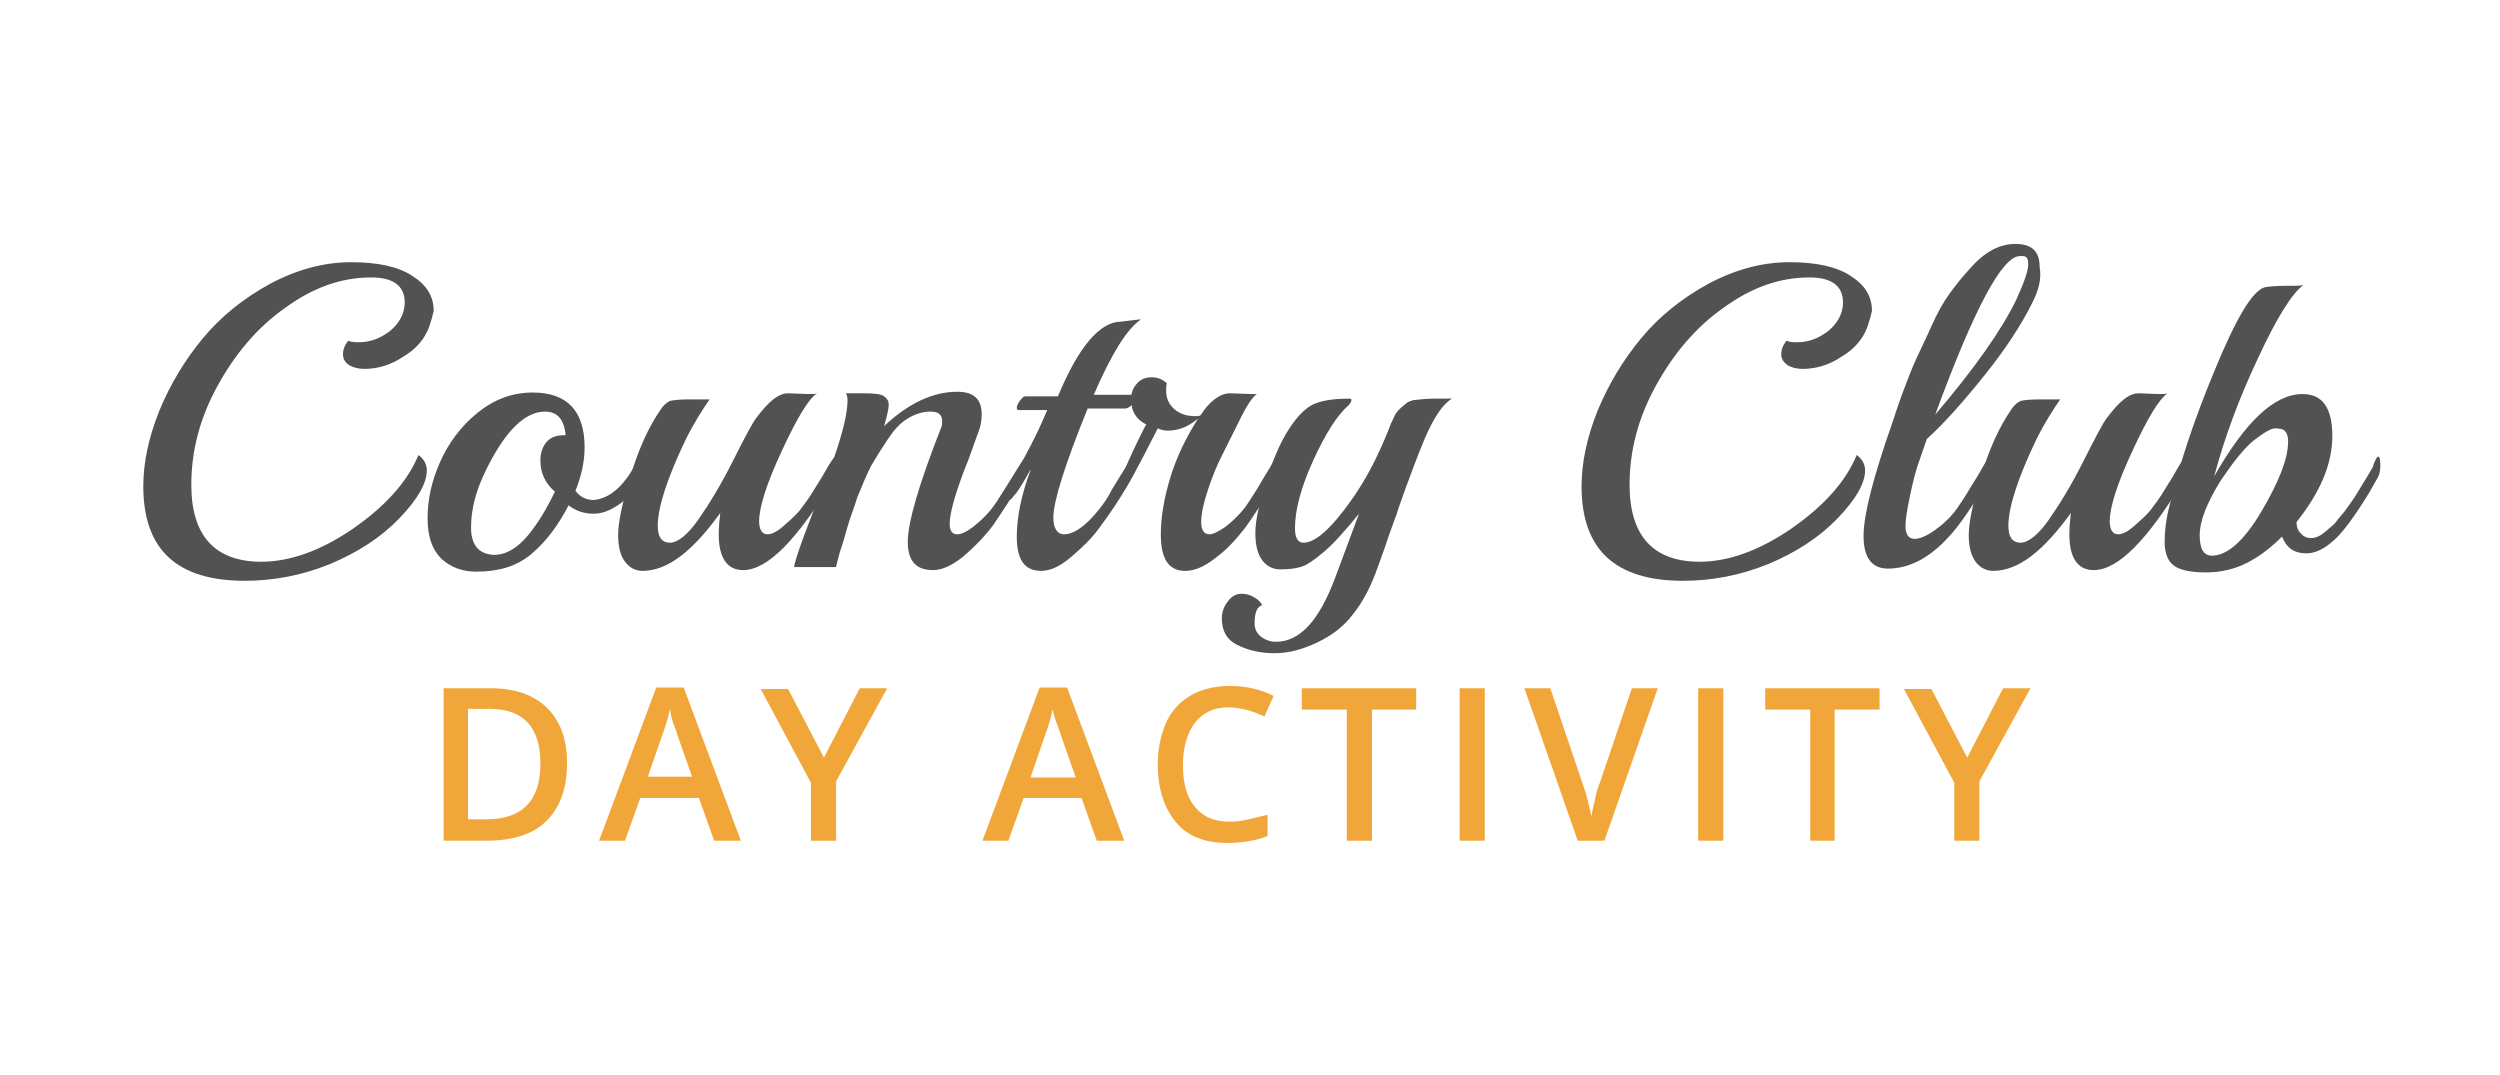 <?xml version="1.0" encoding="utf-8"?>
<!-- Generator: Adobe Illustrator 25.2.0, SVG Export Plug-In . SVG Version: 6.00 Build 0)  -->
<svg version="1.1" id="Layer_1" xmlns="http://www.w3.org/2000/svg" xmlns:xlink="http://www.w3.org/1999/xlink" x="0px" y="0px"
	 viewBox="0 0 328 141" style="enable-background:new 0 0 328 141;" xml:space="preserve">
<style type="text/css">
	.st0{fill:#58595B;}
	.st1{fill:#FFFFFF;}
	.st2{fill:#F1A63A;}
	.st3{fill:none;}
	.st4{display:none;fill:none;stroke:#58595B;stroke-miterlimit:10;}
	.st5{display:none;fill:none;stroke:#00AEEF;stroke-width:0.25;stroke-miterlimit:10;}
	.st6{fill:#515251;}
	.st7{fill:#135F69;}
	.st8{fill:#F1F2F2;}
	.st9{fill:#F6B86F;}
	.st10{fill:#512951;}
	.st11{fill:#E6E7E8;}
</style>
<g>
	<g>
		<g>
			<path class="st6" d="M56.3,42.9c-0.6,1.6-1.7,2.9-3.4,3.9c-1.6,1.1-3.4,1.6-5.1,1.6c-0.8,0-1.5-0.2-2-0.5
				C45.2,47.5,45,47,45,46.5c0-0.6,0.2-1.2,0.7-1.8c0.4,0.2,0.9,0.2,1.4,0.2c1.5,0,2.8-0.5,4.1-1.5c1.2-1,1.9-2.3,1.9-3.7
				c0-2.2-1.5-3.3-4.4-3.3c-3.9,0-7.6,1.3-11.3,4c-3.7,2.6-6.6,6.1-8.9,10.3c-2.3,4.2-3.4,8.5-3.4,12.9c0,6.7,3.1,10.1,9.2,10.1
				c3.8,0,7.9-1.5,12.1-4.4c4.3-3,7.1-6.2,8.5-9.6c0.7,0.5,1.1,1.2,1.1,2c0,1.7-1.2,3.8-3.6,6.3c-2.4,2.5-5.5,4.5-9.1,6
				c-3.7,1.5-7.4,2.2-11.2,2.2c-8.9,0-13.3-4.1-13.3-12.4c0-3.1,0.7-6.4,2.1-9.9c1.4-3.4,3.3-6.6,5.7-9.5c2.4-2.9,5.4-5.3,8.9-7.2
				c3.6-1.9,7.1-2.8,10.6-2.8c3.5,0,6.2,0.6,8,1.8c1.9,1.2,2.8,2.7,2.8,4.6C56.8,41.3,56.6,42,56.3,42.9z"/>
			<path class="st6" d="M83.6,60.5c0.1-0.2,0.2-0.3,0.3-0.3c0.2,0,0.3,0.3,0.3,0.9c0,1.8-0.7,3.3-2.2,4.5c-1.5,1.2-2.8,1.8-4.1,1.8
				c-1.3,0-2.4-0.4-3.3-1.1c-1.4,2.7-3,4.8-4.9,6.4c-1.9,1.6-4.3,2.3-7.2,2.3c-1.9,0-3.4-0.6-4.6-1.7c-1.2-1.2-1.8-2.9-1.8-5.3
				c0-2.4,0.5-4.8,1.6-7.3c1.1-2.5,2.7-4.7,4.9-6.5c2.2-1.8,4.6-2.7,7.3-2.7c4.5,0,6.8,2.4,6.8,7.2c0,1.8-0.4,3.7-1.2,5.7
				c0.6,0.8,1.4,1.2,2.4,1.2C80,65.4,81.9,63.8,83.6,60.5z M74.2,57c-0.2-2-1.1-3-2.7-3c-2.6,0-5.2,2.5-7.7,7.6
				c-1.4,2.8-2,5.3-2,7.6c0,2.3,1,3.5,3,3.6c1.6,0,3.1-0.9,4.5-2.6c1.4-1.7,2.5-3.6,3.5-5.7c-1.3-1.1-1.9-2.5-1.9-4.1
				c0-1,0.3-1.8,0.8-2.4c0.5-0.6,1.3-0.9,2.2-0.9H74.2z"/>
			<path class="st6" d="M103.4,51.6l2.7,0.1c0.6,0,0.9,0,1.1-0.1c-1.1,0.7-2.6,3.2-4.6,7.5c-2,4.3-3,7.4-3,9.3
				c0,1.1,0.4,1.7,1.1,1.7c0.5,0,1.2-0.3,2-1s1.6-1.4,2.2-2.1c0.6-0.8,1.3-1.7,2-2.9c0.7-1.1,1.3-2.1,1.8-3c0.5-0.8,0.8-1.2,0.9-1.2
				c0.2,0,0.3,0.4,0.3,1.1c0,0.7-0.2,1.4-0.6,2c-4.7,7.8-8.6,11.8-11.8,11.8c-2.1,0-3.2-1.6-3.2-4.7c0-1,0.1-1.9,0.2-2.8
				c-3.6,5-6.9,7.6-10.2,7.6c-0.9,0-1.7-0.4-2.3-1.2c-0.6-0.8-0.9-2-0.9-3.5c0-1.6,0.5-4.1,1.6-7.7c1.1-3.6,2.4-6.5,4-8.8
				c0.4-0.6,0.8-0.9,1.2-1.1c0.4-0.1,1.3-0.2,2.5-0.2h2.7c-0.9,1.3-2,3-3.1,5.2c-2.5,5.2-3.7,9-3.7,11.4c0,1.4,0.5,2.2,1.6,2.2
				c1,0,2.3-1,3.7-3c1.4-2,3-4.6,4.6-7.8c1.6-3.2,2.6-5,2.9-5.4C100.8,52.7,102.1,51.6,103.4,51.6z"/>
			<path class="st6" d="M134.1,63c-1.4,2.3-2.7,4.3-3.8,5.9c-1.2,1.6-2.5,2.9-3.9,4.1c-1.5,1.2-2.8,1.8-4,1.8
				c-2.2,0-3.3-1.2-3.3-3.7c0-2.5,1.4-7.4,4.3-14.8c0.2-0.3,0.2-0.7,0.2-1.1c0-0.8-0.5-1.2-1.5-1.2c-1,0-2,0.3-3,0.9
				c-1,0.6-1.8,1.5-2.6,2.7c-0.8,1.2-1.5,2.3-2.2,3.5c-0.6,1.2-1.2,2.6-1.8,4.1c-0.5,1.6-1,2.8-1.3,3.9c-0.3,1-0.6,2.2-1,3.3
				c-0.3,1.2-0.5,1.8-0.5,2h-5.5c0-0.8,1.7-5.4,5-13.7c1.4-3.9,2-6.6,2-8.2c0-0.4-0.1-0.7-0.2-0.9h2.4c1.3,0,2.2,0.1,2.6,0.4
				c0.4,0.3,0.6,0.6,0.6,1.1s-0.2,1.4-0.6,2.8c3.2-3,6.4-4.5,9.6-4.5c2.2,0,3.2,1,3.2,3c0,0.6-0.1,1.3-0.3,1.9
				c-0.2,0.6-0.7,1.9-1.4,3.9c-1.7,4.2-2.5,7.1-2.5,8.5c0,0.9,0.3,1.4,1,1.4c0.5,0,1.2-0.3,2.1-1c0.9-0.7,1.6-1.4,2.2-2.1
				c0.6-0.7,1.2-1.7,1.9-2.8c0.7-1.1,1.3-2.1,1.8-2.9c0.5-0.8,0.8-1.2,0.9-1.2c0.2,0,0.3,0.4,0.3,1.1
				C134.7,61.7,134.5,62.4,134.1,63z"/>
			<path class="st6" d="M149.7,41.9c-1.9,1.3-3.9,4.6-6.2,9.9h5.7l0.1,0.1c0,0.2-0.2,0.5-0.6,1c-0.4,0.5-0.8,0.7-1.1,0.7h-4.9
				c-3,7.4-4.5,12.2-4.5,14.3c0,1.4,0.5,2.2,1.4,2.2c1.3,0,2.9-1.1,4.7-3.4c0.4-0.5,1-1.3,1.6-2.5c1.7-2.8,2.6-4.2,2.7-4.2
				c0.2,0,0.3,0.3,0.3,0.9c0,1.4-1.6,4.2-4.7,8.4c-1,1.4-2.3,2.6-3.7,3.8c-1.4,1.2-2.7,1.8-3.9,1.8c-2.2,0-3.2-1.5-3.2-4.5
				c0-2.5,0.6-5.5,1.8-8.7v-0.1c-0.7,1.3-1.3,2.3-1.8,3c-0.5,0.6-0.8,1-0.9,1c-0.2,0-0.2-0.2-0.2-0.7c0-0.5,0.3-1.2,0.8-2.3
				c0.5-1.1,1.2-2.4,2.1-4.1c0.9-1.7,1.6-3.3,2.2-4.7h-3.8c-0.1,0-0.2-0.1-0.2-0.3c0-0.2,0.1-0.5,0.4-0.9c0.3-0.4,0.5-0.6,0.7-0.6
				h4.3c2.7-6.5,5.5-9.8,8.3-9.8C148.6,42,149.5,41.9,149.7,41.9z"/>
			<path class="st6" d="M161.4,51.6l2.9,0.1h0.6c-0.6,0.4-1.4,1.6-2.4,3.7c-1,2-1.8,3.6-2.3,4.6c-0.5,1-1.1,2.4-1.7,4.2
				s-0.9,3.2-0.9,4.3c0,1.1,0.4,1.6,1.1,1.6c0.5,0,1.2-0.4,2.1-1c0.9-0.7,1.6-1.4,2.2-2.1c0.6-0.7,1.2-1.7,1.9-2.8
				c0.7-1.2,1.3-2.2,1.8-3c0.5-0.9,0.8-1.3,0.9-1.3c0.3,0,0.4,0.4,0.4,1.1s-0.2,1.4-0.6,2c-1.6,2.7-3,4.8-4,6.2
				c-1.1,1.4-2.3,2.8-3.8,3.9c-1.5,1.2-2.8,1.8-4.1,1.8c-2.2,0-3.2-1.6-3.2-4.8c0-2.2,0.4-4.6,1.2-7.3c0.8-2.7,2.1-5.4,3.7-7.9
				c-1.3,1.1-2.6,1.6-4,1.6c-0.4,0-0.9-0.1-1.3-0.3c-2.7,5.3-4.1,7.9-4.3,7.9s-0.3-0.3-0.3-0.9c0-0.6,0.2-1.5,0.7-2.6
				c0.5-1.1,1-2.2,1.5-3.2c0.5-1,0.8-1.6,0.9-1.7c-1.4-0.7-2-1.8-2-3.3c0-0.8,0.2-1.4,0.7-2c0.5-0.6,1.1-0.9,2-0.9
				c0.8,0,1.5,0.3,2,0.8c-0.1,0.2-0.1,0.6-0.1,1c0,1,0.4,1.8,1.1,2.4c0.7,0.6,1.6,0.9,2.7,0.9c0.3,0,0.5,0,0.7-0.1
				C158.7,52.6,160.1,51.6,161.4,51.6z"/>
			<path class="st6" d="M188.2,52.3h2.3c-1.2,0.7-2.4,2.5-3.6,5.3c-1,2.4-1.8,4.6-2.5,6.5c-0.7,1.9-1.1,3.1-1.2,3.5
				c-0.2,0.4-0.5,1.4-1.1,3c-0.5,1.6-1,2.8-1.3,3.7c-0.9,2.6-2,4.7-3.3,6.3c-1.2,1.6-2.8,2.8-4.7,3.7c-1.9,0.9-3.7,1.4-5.6,1.4
				c-1.9,0-3.5-0.4-4.9-1.1s-2-1.9-2-3.5c0-0.8,0.3-1.6,0.8-2.2c0.5-0.7,1.1-1,1.8-1c0.7,0,1.2,0.2,1.7,0.5c0.5,0.3,0.8,0.6,1,1
				c-0.7,0.2-1,1-1,2.4c0,0.7,0.3,1.3,0.8,1.7c0.5,0.4,1.2,0.7,2,0.7c3.1,0,5.6-2.7,7.7-8.2l3.2-8.6c-1.8,2.2-3.3,3.9-4.6,5
				c-1.3,1.1-2.3,1.8-3.1,2c-0.7,0.2-1.6,0.3-2.6,0.3c-1,0-1.8-0.4-2.4-1.2c-0.6-0.8-0.9-2-0.9-3.6c0-1.6,0.5-3.8,1.4-6.7
				c0.9-2.9,1.9-5.2,3-6.9c1.1-1.7,2.2-2.8,3.3-3.3c1.2-0.5,2.7-0.7,4.7-0.7c0.2,0,0.2,0.1,0.2,0.2c0,0.2-0.1,0.3-0.3,0.6
				c-1.6,1.4-3.1,3.8-4.7,7.3c-1.6,3.5-2.4,6.5-2.4,8.9c0,1.3,0.4,1.9,1.1,1.9c1.4,0,3.1-1.4,5.2-4.1c2.1-2.7,3.7-5.5,4.9-8.2
				c0.2-0.4,0.4-0.9,0.7-1.6c0.3-0.7,0.5-1.2,0.6-1.5c0.1-0.3,0.3-0.6,0.5-1.1c0.2-0.5,0.5-0.8,0.7-1c0.2-0.2,0.4-0.4,0.8-0.7
				c0.3-0.3,0.7-0.4,1-0.5C186.2,52.4,187.3,52.3,188.2,52.3z"/>
			<path class="st6" d="M245,42.9c-0.6,1.6-1.7,2.9-3.4,3.9c-1.6,1.1-3.4,1.6-5.1,1.6c-0.8,0-1.5-0.2-2-0.5
				c-0.5-0.4-0.8-0.8-0.8-1.4c0-0.6,0.2-1.2,0.7-1.8c0.4,0.2,0.9,0.2,1.4,0.2c1.5,0,2.8-0.5,4.1-1.5c1.2-1,1.9-2.3,1.9-3.7
				c0-2.2-1.5-3.3-4.4-3.3c-3.9,0-7.6,1.3-11.3,4c-3.7,2.6-6.6,6.1-8.9,10.3c-2.3,4.2-3.4,8.5-3.4,12.9c0,6.7,3.1,10.1,9.2,10.1
				c3.8,0,7.9-1.5,12.1-4.4c4.3-3,7.1-6.2,8.5-9.6c0.7,0.5,1.1,1.2,1.1,2c0,1.7-1.2,3.8-3.6,6.3c-2.4,2.5-5.5,4.5-9.1,6
				c-3.7,1.5-7.4,2.2-11.2,2.2c-8.9,0-13.3-4.1-13.3-12.4c0-3.1,0.7-6.4,2.1-9.9c1.4-3.4,3.3-6.6,5.7-9.5c2.4-2.9,5.4-5.3,8.9-7.2
				c3.6-1.9,7.1-2.8,10.6-2.8c3.5,0,6.2,0.6,8,1.8c1.9,1.2,2.8,2.7,2.8,4.6C245.5,41.3,245.3,42,245,42.9z"/>
			<path class="st6" d="M266.6,39.8c-1.4,2.8-3.4,5.9-6.2,9.4c-2.8,3.5-5.3,6.3-7.6,8.4l-0.9,2.6c-0.5,1.3-0.9,2.9-1.3,4.8
				c-0.4,1.9-0.6,3.2-0.6,4c0,1.1,0.4,1.7,1.2,1.7c0.8,0,1.8-0.5,3-1.4c1.2-0.9,2-1.8,2.5-2.5c0.5-0.7,1.1-1.6,1.8-2.8
				c0.7-1.1,1.3-2.1,1.8-3c0.5-0.8,0.8-1.2,0.9-1.2c0.2,0,0.3,0.4,0.3,1.1c0,0.7-0.2,1.4-0.6,2c-2.1,3.5-3.8,6-5.1,7.4
				c-2.6,2.9-5.3,4.3-8.1,4.3c-2.1,0-3.2-1.4-3.2-4.3c0-2.8,1.3-7.8,3.8-14.9c0.2-0.6,0.6-1.9,1.3-3.8c0.7-1.9,1.3-3.4,1.8-4.5
				c0.5-1.1,1.2-2.5,2-4.3c0.8-1.8,1.6-3.2,2.4-4.3c0.8-1.1,1.6-2.1,2.6-3.2c1.9-2.2,3.9-3.3,6-3.3c2.2,0,3.2,1,3.2,3
				C267.9,36.7,267.4,38.2,266.6,39.8z M265.4,33.6H265c-2.3,0-6,6.9-11.1,20.8c5.2-6.1,8.7-11.1,10.6-15c1.1-2.4,1.6-3.9,1.6-4.7
				S265.9,33.6,265.4,33.6z"/>
			<path class="st6" d="M280.6,51.6l2.7,0.1c0.6,0,0.9,0,1.1-0.1c-1.1,0.7-2.6,3.2-4.6,7.5c-2,4.3-3,7.4-3,9.3
				c0,1.1,0.4,1.7,1.1,1.7c0.5,0,1.2-0.3,2-1s1.6-1.4,2.2-2.1c0.6-0.8,1.3-1.7,2-2.9c0.7-1.1,1.3-2.1,1.8-3c0.5-0.8,0.8-1.2,0.9-1.2
				c0.2,0,0.3,0.4,0.3,1.1c0,0.7-0.2,1.4-0.6,2c-4.7,7.8-8.6,11.8-11.8,11.8c-2.1,0-3.2-1.6-3.2-4.7c0-1,0.1-1.9,0.2-2.8
				c-3.6,5-6.9,7.6-10.2,7.6c-0.9,0-1.7-0.4-2.3-1.2c-0.6-0.8-0.9-2-0.9-3.5c0-1.6,0.5-4.1,1.6-7.7c1.1-3.6,2.4-6.5,4-8.8
				c0.4-0.6,0.8-0.9,1.2-1.1c0.4-0.1,1.3-0.2,2.5-0.2h2.7c-0.9,1.3-2,3-3.1,5.2c-2.5,5.2-3.7,9-3.7,11.4c0,1.4,0.5,2.2,1.6,2.2
				c1,0,2.3-1,3.7-3c1.4-2,3-4.6,4.6-7.8c1.6-3.2,2.6-5,2.9-5.4C278,52.7,279.3,51.6,280.6,51.6z"/>
			<path class="st6" d="M312,59.9c0.2,0,0.3,0.4,0.3,1.1c0,0.7-0.1,1.2-0.3,1.6l-1.2,2.1c-1.9,3.1-3.4,5.1-4.5,6.1
				c-1.3,1.2-2.5,1.8-3.7,1.8c-1.6,0-2.6-0.7-3.2-2.2c-1.6,1.6-3.1,2.7-4.7,3.5s-3.4,1.2-5.3,1.2c-2,0-3.4-0.3-4.2-0.9
				c-0.8-0.6-1.2-1.7-1.2-3.1c0-1.5,0.2-3.1,0.7-5c1.2-5,3.1-10.9,5.9-17.6c2.8-6.8,4.9-10.3,6.5-10.8c0.5-0.1,1.4-0.2,2.7-0.2
				c1.3,0,2.1,0,2.4-0.1c-1.5,1.1-3.5,4.3-6,9.7c-2.5,5.3-4.4,10.5-5.7,15.4c4.1-7.2,7.9-10.8,11.6-10.8c2.6,0,3.9,1.8,3.9,5.5
				s-1.6,7.4-4.7,11.3c0,0.6,0.2,1.2,0.6,1.5c0.3,0.4,0.8,0.6,1.3,0.6c0.5,0,1.1-0.2,1.7-0.7c0.6-0.5,1.1-0.9,1.4-1.2
				c0.3-0.4,0.7-0.9,1.3-1.6c0.5-0.7,1.2-1.6,1.9-2.8c0.7-1.2,1.3-2.1,1.8-3C311.6,60.3,311.9,59.9,312,59.9z M299.4,56.3
				c-0.1,0-0.4-0.1-0.9-0.1c-0.5,0-1.4,0.5-2.7,1.5c-1.3,1-2.8,2.9-4.6,5.6c-1.7,2.8-2.6,5.1-2.6,6.9s0.5,2.7,1.6,2.7
				c2,0,4.2-1.9,6.5-5.8c2.3-3.9,3.5-6.9,3.5-9.2C300.2,57,299.9,56.5,299.4,56.3z"/>
		</g>
		<g>
			<path class="st2" d="M74.4,100.1c0,3.3-0.9,5.8-2.7,7.6s-4.5,2.6-7.9,2.6h-5.6v-20h6.2c3.2,0,5.7,0.9,7.4,2.6S74.4,97,74.4,100.1
				z M70.9,100.2c0-4.8-2.2-7.2-6.7-7.2h-2.8v14.5h2.3C68.5,107.5,70.9,105.1,70.9,100.2z"/>
			<path class="st2" d="M93.7,110.3l-2-5.6H84l-2,5.6h-3.4l7.5-20.1h3.6l7.5,20.1H93.7z M90.8,101.9l-1.9-5.4
				c-0.1-0.4-0.3-0.9-0.6-1.7S88,93.4,87.9,93c-0.2,1.1-0.6,2.3-1.1,3.7l-1.8,5.2H90.8z"/>
			<path class="st2" d="M108.1,99.4l4.7-9.1h3.6l-6.7,12.2v7.8h-3.3v-7.6l-6.6-12.3h3.6L108.1,99.4z"/>
			<path class="st2" d="M143.9,110.3l-2-5.6h-7.6l-2,5.6h-3.4l7.5-20.1h3.6l7.5,20.1H143.9z M141.1,101.9l-1.9-5.4
				c-0.1-0.4-0.3-0.9-0.6-1.7s-0.4-1.4-0.5-1.7c-0.2,1.1-0.6,2.3-1.1,3.7l-1.8,5.2H141.1z"/>
			<path class="st2" d="M161.2,92.8c-1.9,0-3.4,0.7-4.4,2s-1.6,3.2-1.6,5.5c0,2.5,0.5,4.3,1.6,5.6s2.5,1.9,4.5,1.9
				c0.8,0,1.7-0.1,2.5-0.3s1.6-0.4,2.5-0.6v2.8c-1.6,0.6-3.3,0.9-5.3,0.9c-2.9,0-5.2-0.9-6.7-2.7s-2.4-4.3-2.4-7.6
				c0-2.1,0.4-3.9,1.1-5.5s1.9-2.8,3.3-3.6s3.1-1.2,5.1-1.2c2,0,3.9,0.4,5.7,1.3l-1.2,2.7c-0.7-0.3-1.4-0.6-2.1-0.8
				S162,92.8,161.2,92.8z"/>
			<path class="st2" d="M180,110.3h-3.3V93.1h-5.9v-2.8h15v2.8H180V110.3z"/>
			<path class="st2" d="M191.5,110.3v-20h3.3v20H191.5z"/>
			<path class="st2" d="M214.1,90.3h3.4l-7,20H207l-7-20h3.4l4.2,12.4c0.2,0.6,0.5,1.4,0.7,2.3s0.4,1.6,0.5,2.1
				c0.1-0.7,0.3-1.5,0.5-2.4s0.4-1.6,0.6-2L214.1,90.3z"/>
			<path class="st2" d="M222.8,110.3v-20h3.3v20H222.8z"/>
			<path class="st2" d="M240.8,110.3h-3.3V93.1h-5.9v-2.8h15v2.8h-5.9V110.3z"/>
			<path class="st2" d="M258.1,99.4l4.7-9.1h3.6l-6.7,12.2v7.8h-3.3v-7.6l-6.6-12.3h3.6L258.1,99.4z"/>
		</g>
	</g>
</g>
</svg>
